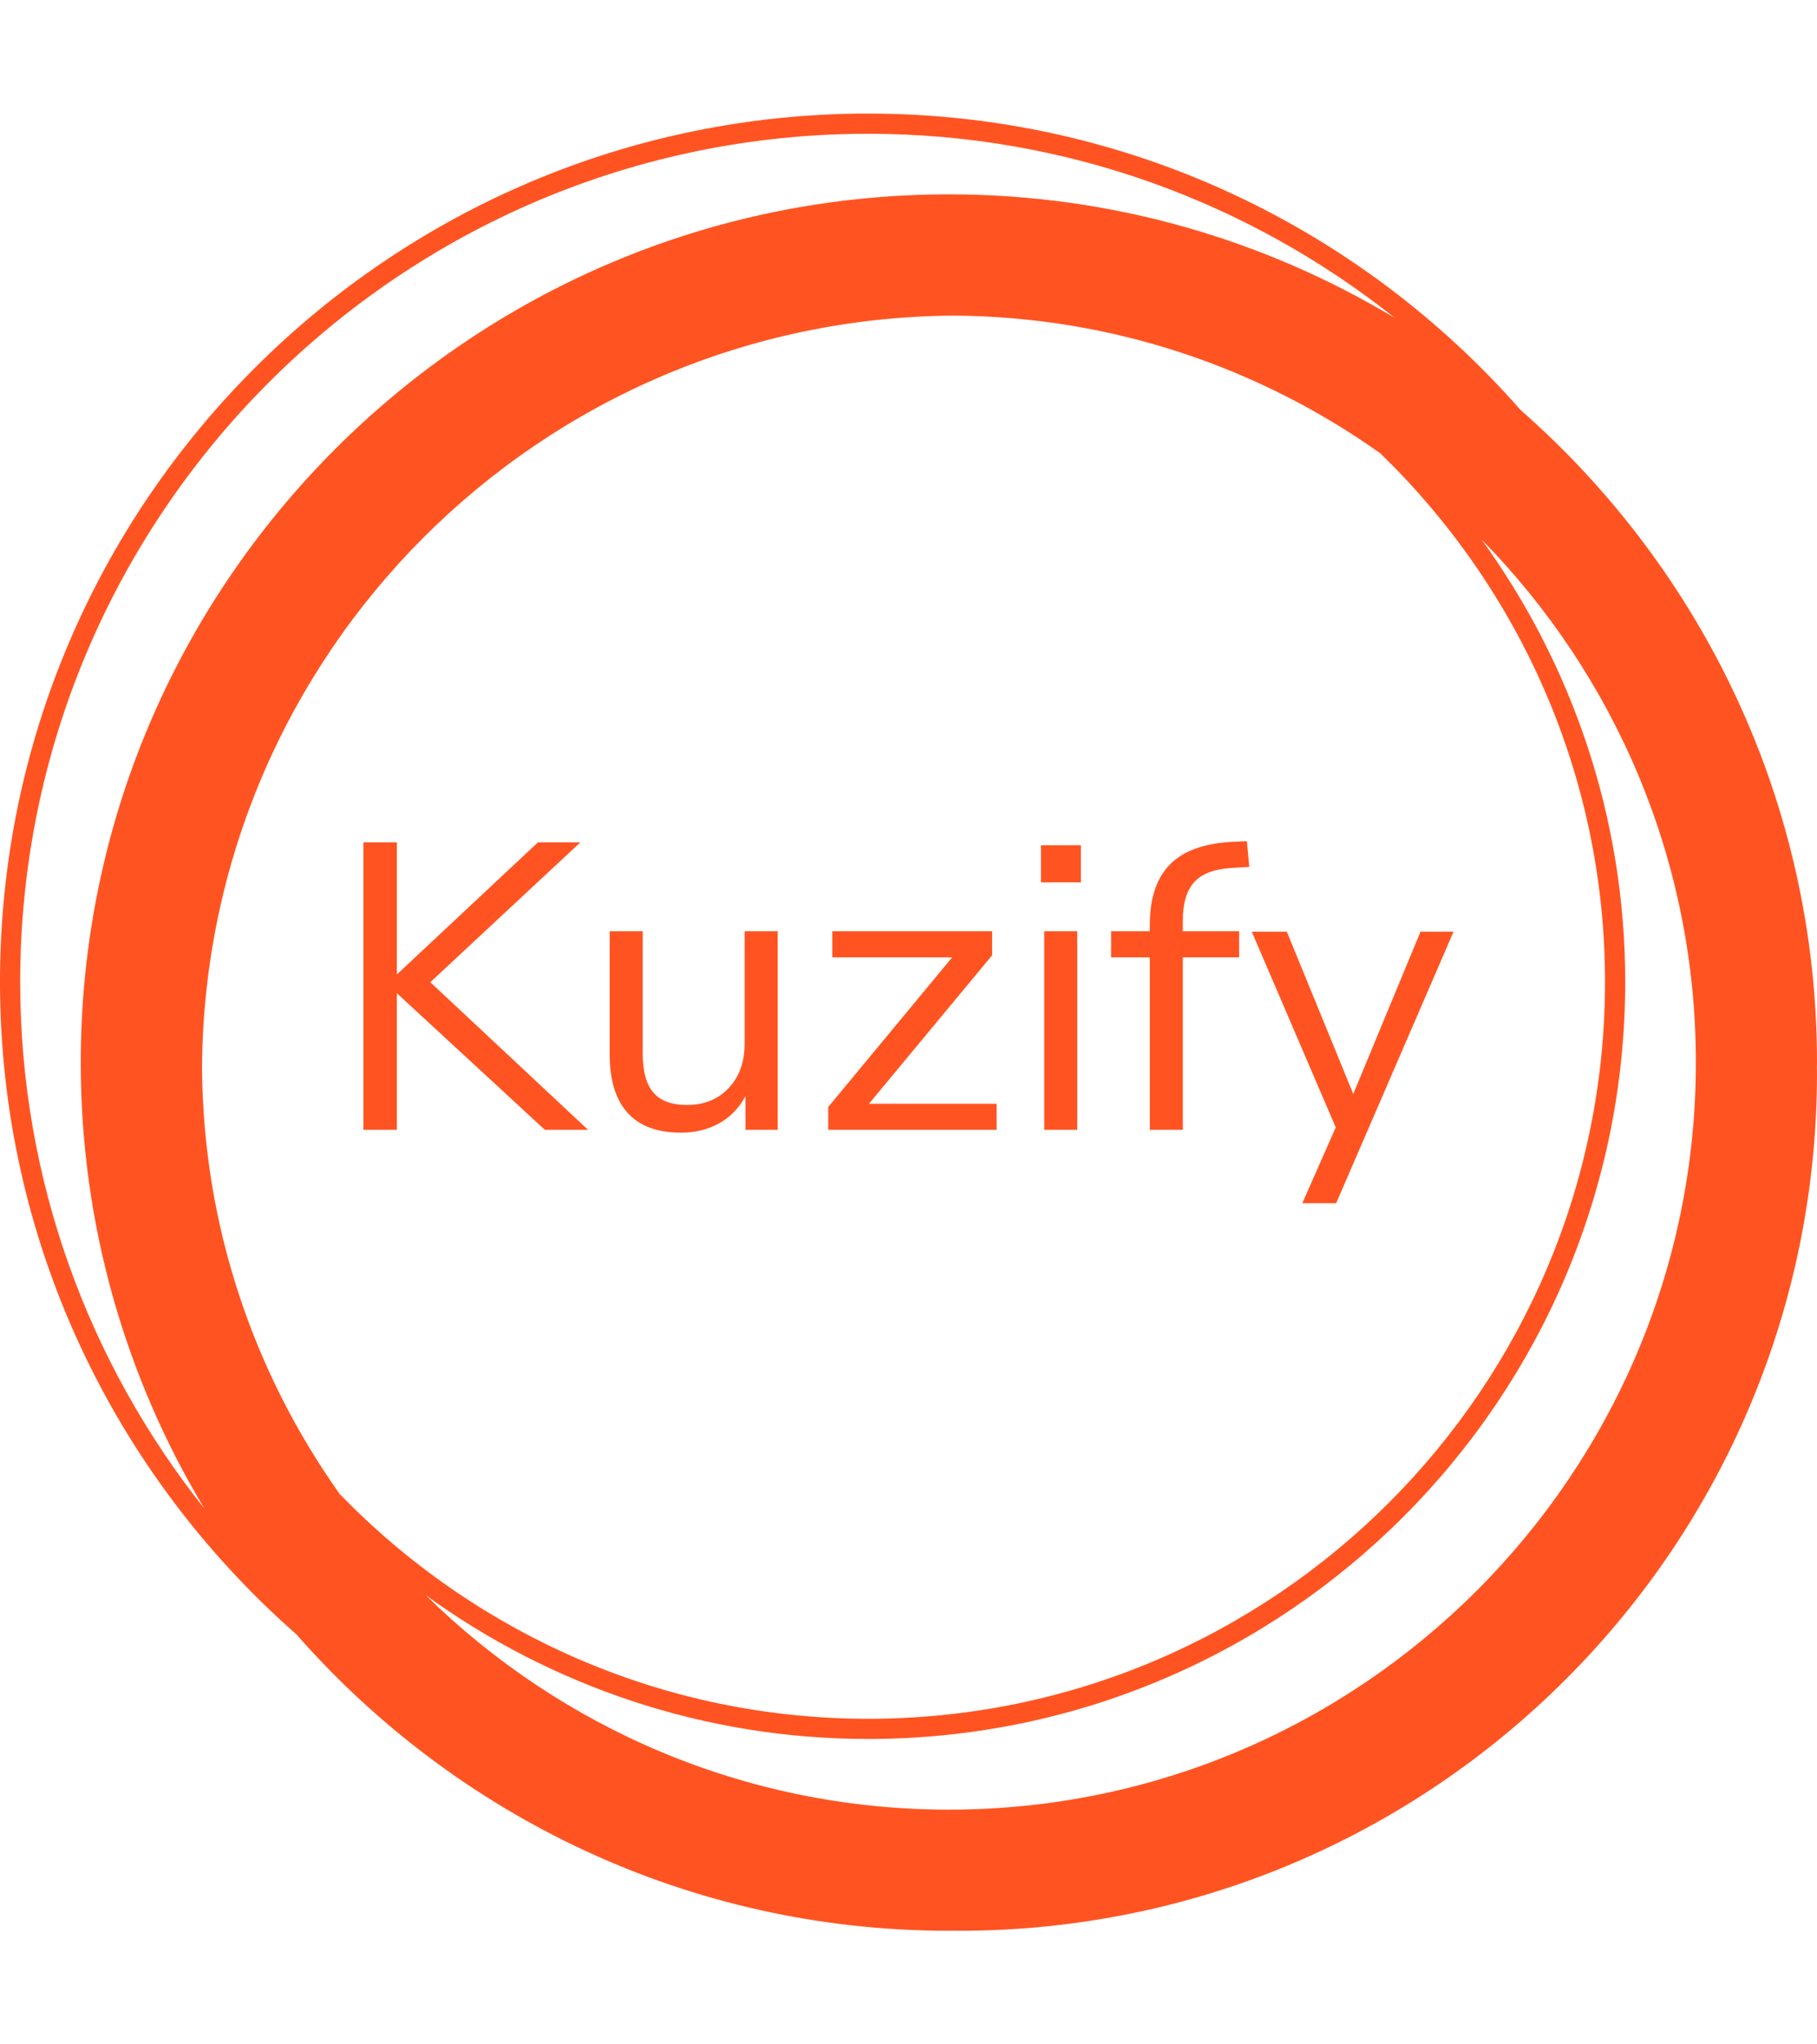 <svg xmlns="http://www.w3.org/2000/svg" version="1.1" xmlns:xlink="http://www.w3.org/1999/xlink" xmlns:svgjs="http://svgjs.dev/svgjs" width="1000" height="1125" viewBox="0 0 1000 1125"><g transform="matrix(1,0,0,1,0,0)"><svg viewBox="0 0 320 360" data-background-color="#ffffff" preserveAspectRatio="xMidYMid meet" height="1125" width="1000" xmlns="http://www.w3.org/2000/svg" xmlns:xlink="http://www.w3.org/1999/xlink"><g id="tight-bounds" transform="matrix(1,0,0,1,0,0)"><svg viewBox="0 0 320 360" height="360" width="320"><g><svg></svg></g><g><svg viewBox="0 0 320 360" height="360" width="320"><g><path d="M320 187.111c0-45.764-20.238-86.866-52.203-114.908-28.043-31.964-69.145-52.203-114.908-52.203-84.302 0-152.889 68.587-152.889 152.889 0 45.753 20.231 86.848 52.185 114.891 28.043 31.975 69.152 52.22 114.926 52.22 0.299 0 0.59-0.021 0.889-0.021 0.299 0 0.59 0.021 0.889 0.021 83.456 0 151.111-67.655 151.111-151.111 0-0.299-0.021-0.59-0.021-0.889 0-0.299 0.021-0.59 0.021-0.889zM59.833 263.097c-15.093-21.255-24.071-47.143-24.256-75.097 0.48-72.928 59.492-131.943 132.423-132.423 27.954 0.185 53.845 9.163 75.097 24.256 24.366 23.627 39.57 56.64 39.57 93.056 0 71.559-58.219 129.778-129.778 129.778-36.416 0-69.429-15.204-93.056-39.57zM3.556 172.889c0-82.343 66.99-149.333 149.333-149.333 35.051 0 67.292 12.167 92.8 32.462-22.98-13.824-49.863-21.796-78.578-21.796-84.302 0-152.889 68.587-152.889 152.889 0 28.708 7.968 55.584 21.785 78.56-20.288-25.5-32.452-57.739-32.451-92.782zM167.111 318.667c-35.84 0-68.363-14.418-92.107-37.743 21.952 15.89 48.864 25.298 77.885 25.298 73.522 0 133.333-59.812 133.333-133.333 0-29.02-9.408-55.932-25.298-77.885 23.324 23.744 37.742 56.267 37.743 92.107 0 72.54-59.015 131.556-131.556 131.556z" fill="#ff5421" fill-rule="nonzero" stroke="none" stroke-width="1" stroke-linecap="butt" stroke-linejoin="miter" stroke-miterlimit="10" stroke-dasharray="" stroke-dashoffset="0" font-family="none" font-weight="none" font-size="none" text-anchor="none" style="mix-blend-mode: normal" data-fill-palette-color="tertiary"></path></g><g transform="matrix(1,0,0,1,64,148.12)"><svg viewBox="0 0 192 63.761" height="63.761" width="192"><g><svg viewBox="0 0 192 63.761" height="63.761" width="192"><g><svg viewBox="0 0 192 63.761" height="63.761" width="192"><g><svg viewBox="0 0 192 63.761" height="63.761" width="192"><g id="textblocktransform"><svg viewBox="0 0 192 63.761" height="63.761" width="192" id="textblock"><g><svg viewBox="0 0 192 63.761" height="63.761" width="192"><g transform="matrix(1,0,0,1,0,0)"><svg width="192" viewBox="4.35 -35.4 133.69 44.4" height="63.761" data-palette-color="#ff5421"><path d="M12.55-18.1L31.9 0 26.6 0 8.45-16.75 8.45 0 4.35 0 4.35-35.25 8.45-35.25 8.45-19.05 25.75-35.25 30.95-35.25 12.55-18.1ZM51.1-24.35L55.15-24.35 55.15 0 51.2 0 51.2-4.15Q50.05-1.95 47.97-0.8 45.9 0.35 43.3 0.35L43.3 0.35Q38.95 0.35 36.75-2.08 34.55-4.5 34.55-9.25L34.55-9.25 34.55-24.35 38.6-24.35 38.6-9.35Q38.6-6.1 39.9-4.58 41.2-3.05 44-3.05L44-3.05Q47.2-3.05 49.15-5.13 51.1-7.2 51.1-10.6L51.1-10.6 51.1-24.35ZM81.45-21.4L66.35-3.2 82-3.2 82 0 61.35 0 61.35-2.8 76.55-21.15 61.85-21.15 61.85-24.35 81.45-24.35 81.45-21.4ZM91.89 0L87.84 0 87.84-24.35 91.89-24.35 91.89 0ZM87.44-30.35L87.44-34.9 92.34-34.9 92.34-30.35 87.44-30.35ZM104.84-25.7L104.84-24.35 111.74-24.35 111.74-21.15 104.84-21.15 104.84 0 100.79 0 100.79-21.15 96.04-21.15 96.04-24.35 100.79-24.35 100.79-25.15Q100.79-30 103.22-32.5 105.64-35 110.69-35.3L110.69-35.3 112.69-35.4 112.99-32.25 110.69-32.1Q107.64-31.9 106.24-30.38 104.84-28.85 104.84-25.7L104.84-25.7ZM125.74-4.4L133.99-24.3 138.04-24.3 123.64 9 119.49 9 123.59-0.3 113.29-24.3 117.59-24.3 125.74-4.4Z" opacity="1" transform="matrix(1,0,0,1,0,0)" fill="#ff5421" class="undefined-text-0" data-fill-palette-color="primary" id="text-0"></path></svg></g></svg></g></svg></g></svg></g></svg></g></svg></g></svg></g></svg></g><defs></defs></svg><rect width="320" height="360" fill="none" stroke="none" visibility="hidden"></rect></g></svg></g></svg>